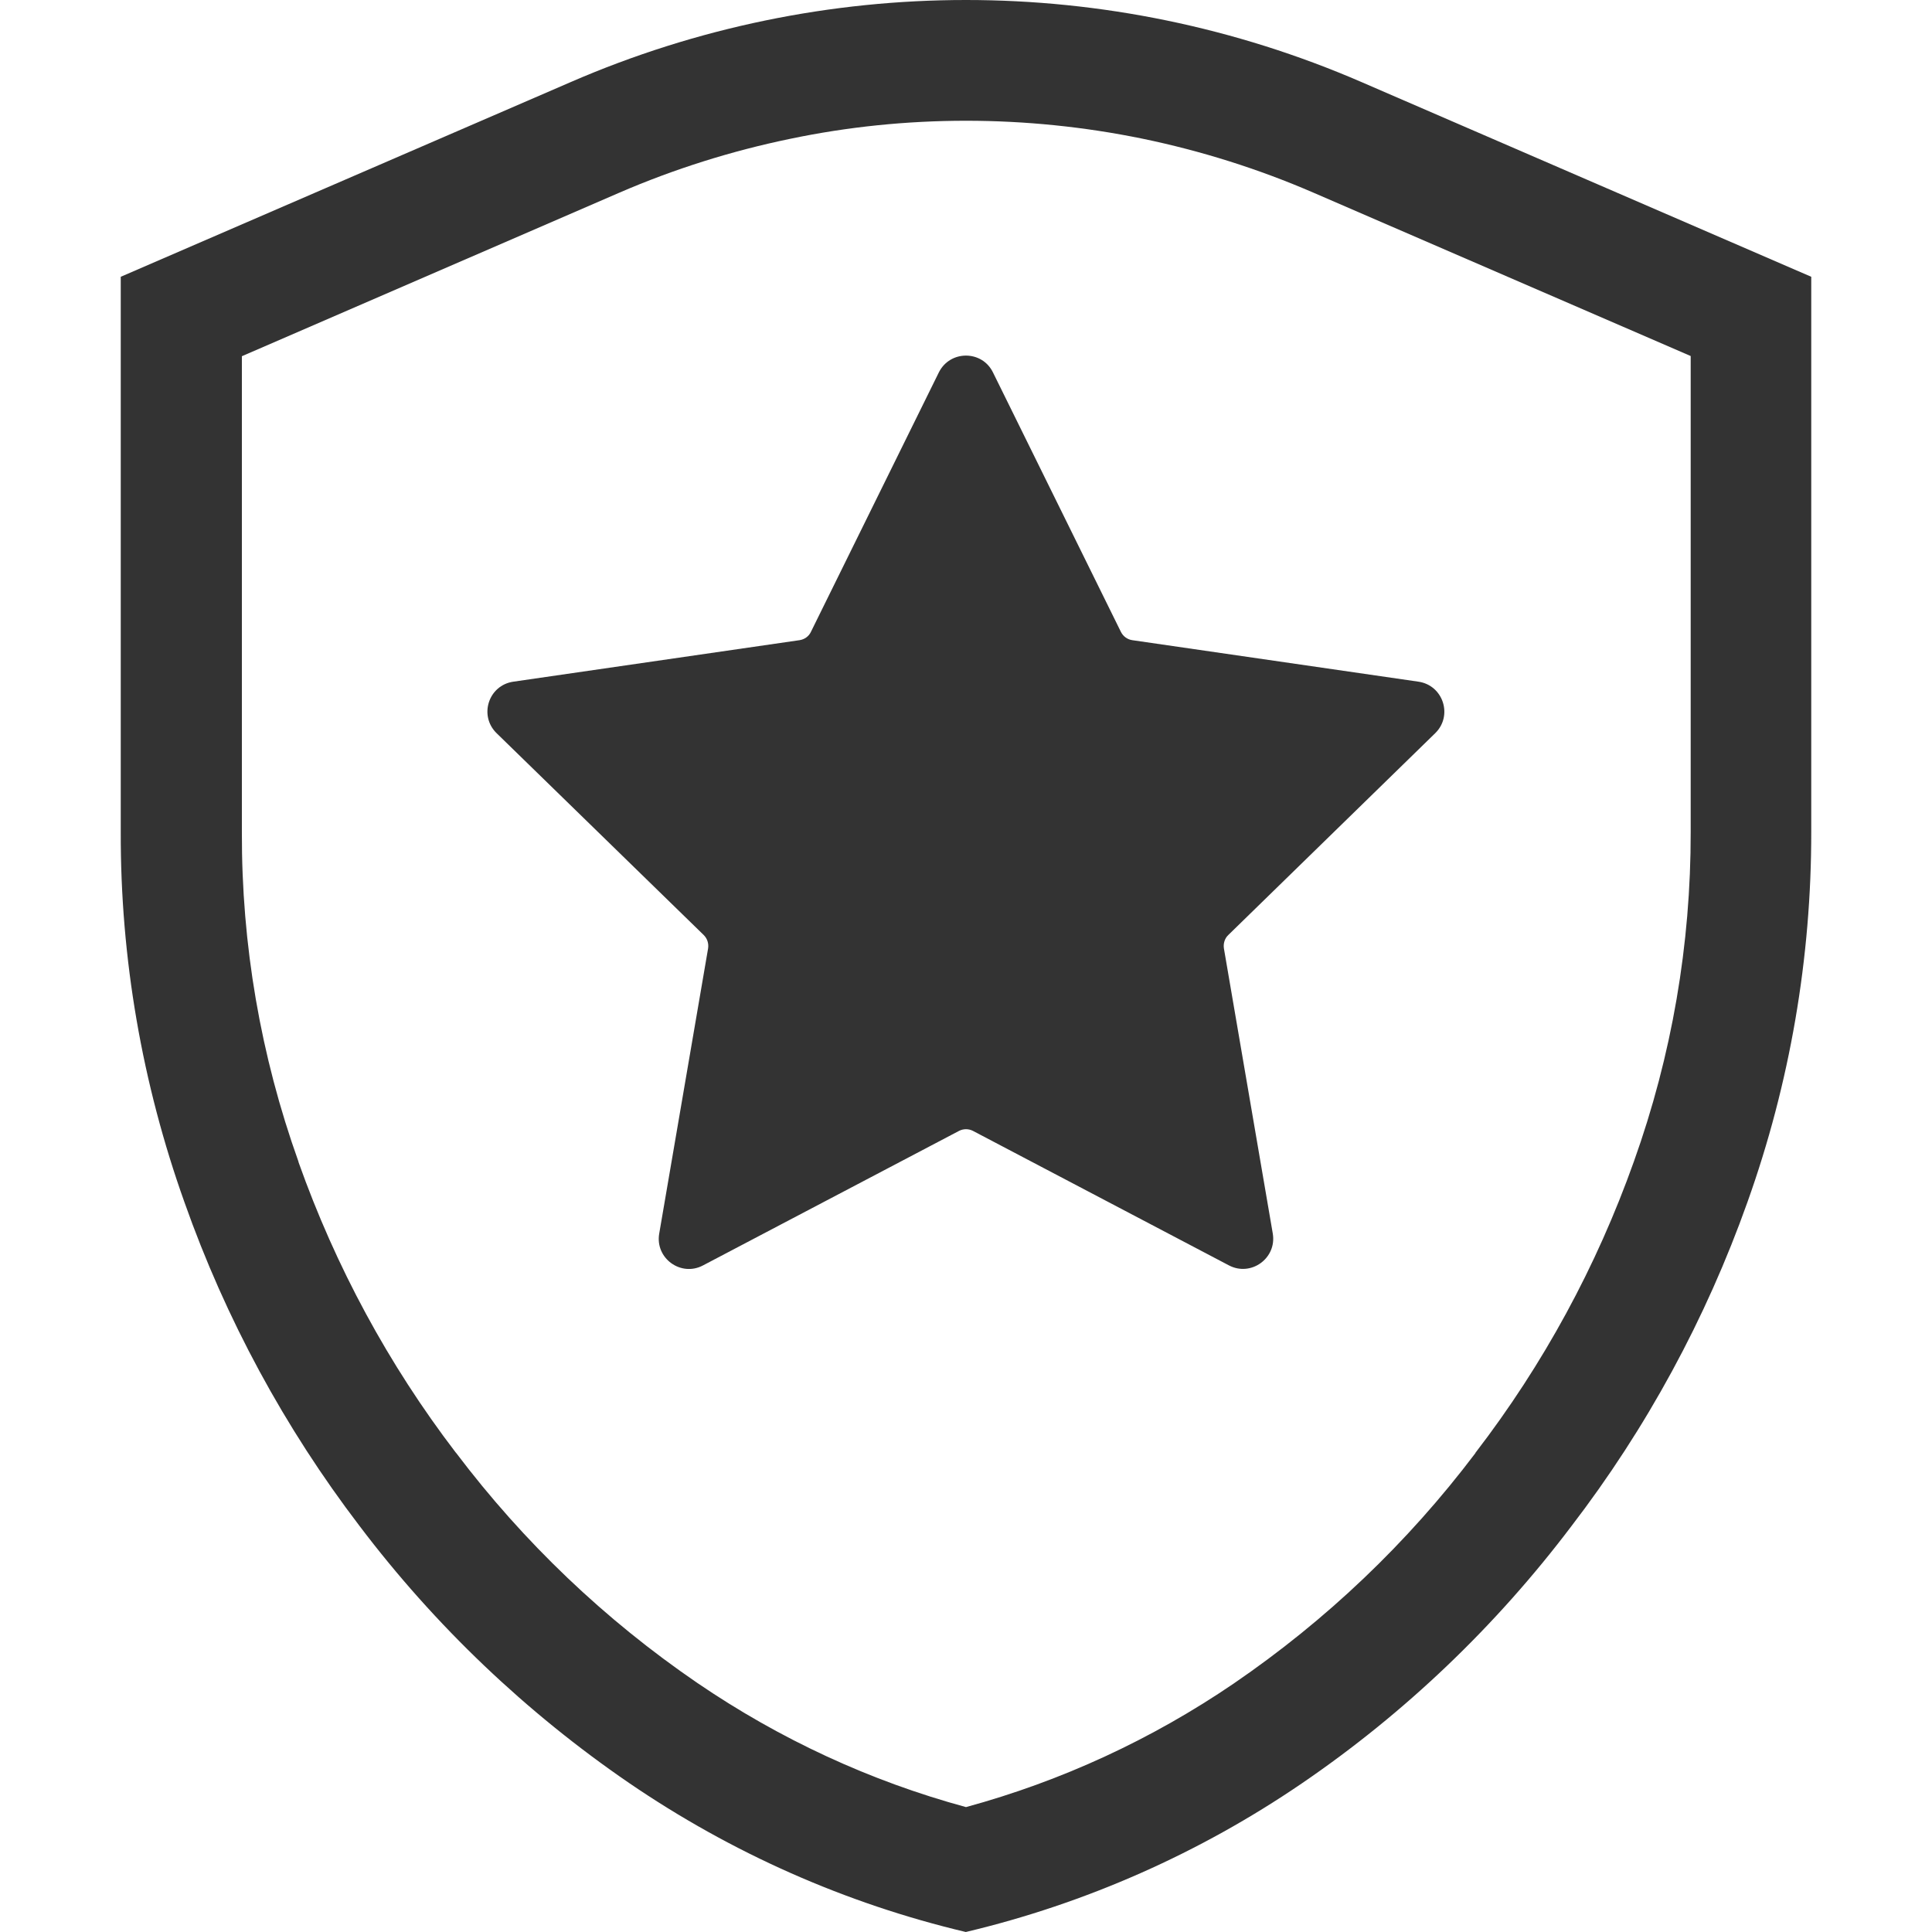 <?xml version="1.0" standalone="no"?><!DOCTYPE svg PUBLIC "-//W3C//DTD SVG 1.1//EN" "http://www.w3.org/Graphics/SVG/1.1/DTD/svg11.dtd"><svg class="icon" width="200px" height="200.00px" viewBox="0 0 1024 1024" version="1.1" xmlns="http://www.w3.org/2000/svg"><path fill="#333333" d="M512 64c31.3 0 62.8 3.2 93.5 9.5 31 6.4 61.5 16 90.6 28.6l200 86.6v252.2c0.1 59.7-10 118.5-30.1 174.7-19.8 55.7-48 107.6-83.9 154.3l-0.1 0.2-0.1 0.2c-35.9 47.5-79 88.5-128 122C610.3 922 562.6 944 512 957.8c-50.8-13.8-98.7-36-142.4-65.8-49-33.5-92-74.5-127.9-122l-0.1-0.1-0.1-0.1c-35.6-46.6-63.6-98.4-83.3-153.9v-0.2c-20.1-56.2-30.2-115-30-174.7V188.8l199.9-86.6c29.1-12.6 59.6-22.2 90.6-28.6 30.5-6.4 61.9-9.6 93.3-9.6m0-64c-71.3 0-142.7 14.5-209.5 43.5L64 146.7v294.2c-0.2 67 11.3 133.4 33.8 196.4 21.8 61.7 53.1 119.5 92.7 171.4 40 52.9 88.3 98.9 142.9 136.3 54.3 37.1 114.7 63.9 178.5 79 63.6-15.1 123.9-41.8 178-78.7C744.6 908 792.8 861.9 832.8 809c39.9-52 71.4-110 93.4-171.9 22.5-63 33.9-129.5 33.8-196.4v-294L721.4 43.4C654.6 14.5 583.3 0 512 0zM526.3 197.4l67.8 137.5c1.2 2.4 3.4 4 6 4.4l151.7 22c13.1 1.9 18.4 18 8.9 27.3L651 495.6c-1.9 1.8-2.7 4.5-2.3 7.1l25.9 151.1c2.2 13.1-11.5 23-23.2 16.9l-135.7-71.3c-2.3-1.2-5.1-1.2-7.4 0l-135.7 71.3c-11.7 6.2-25.5-3.8-23.2-16.9l25.9-151.1c0.4-2.6-0.4-5.2-2.3-7.1l-109.8-107c-9.5-9.3-4.3-25.4 8.9-27.3l151.7-22c2.6-0.4 4.9-2 6-4.4l67.8-137.5c5.9-11.9 22.9-11.9 28.7 0z" /></svg>